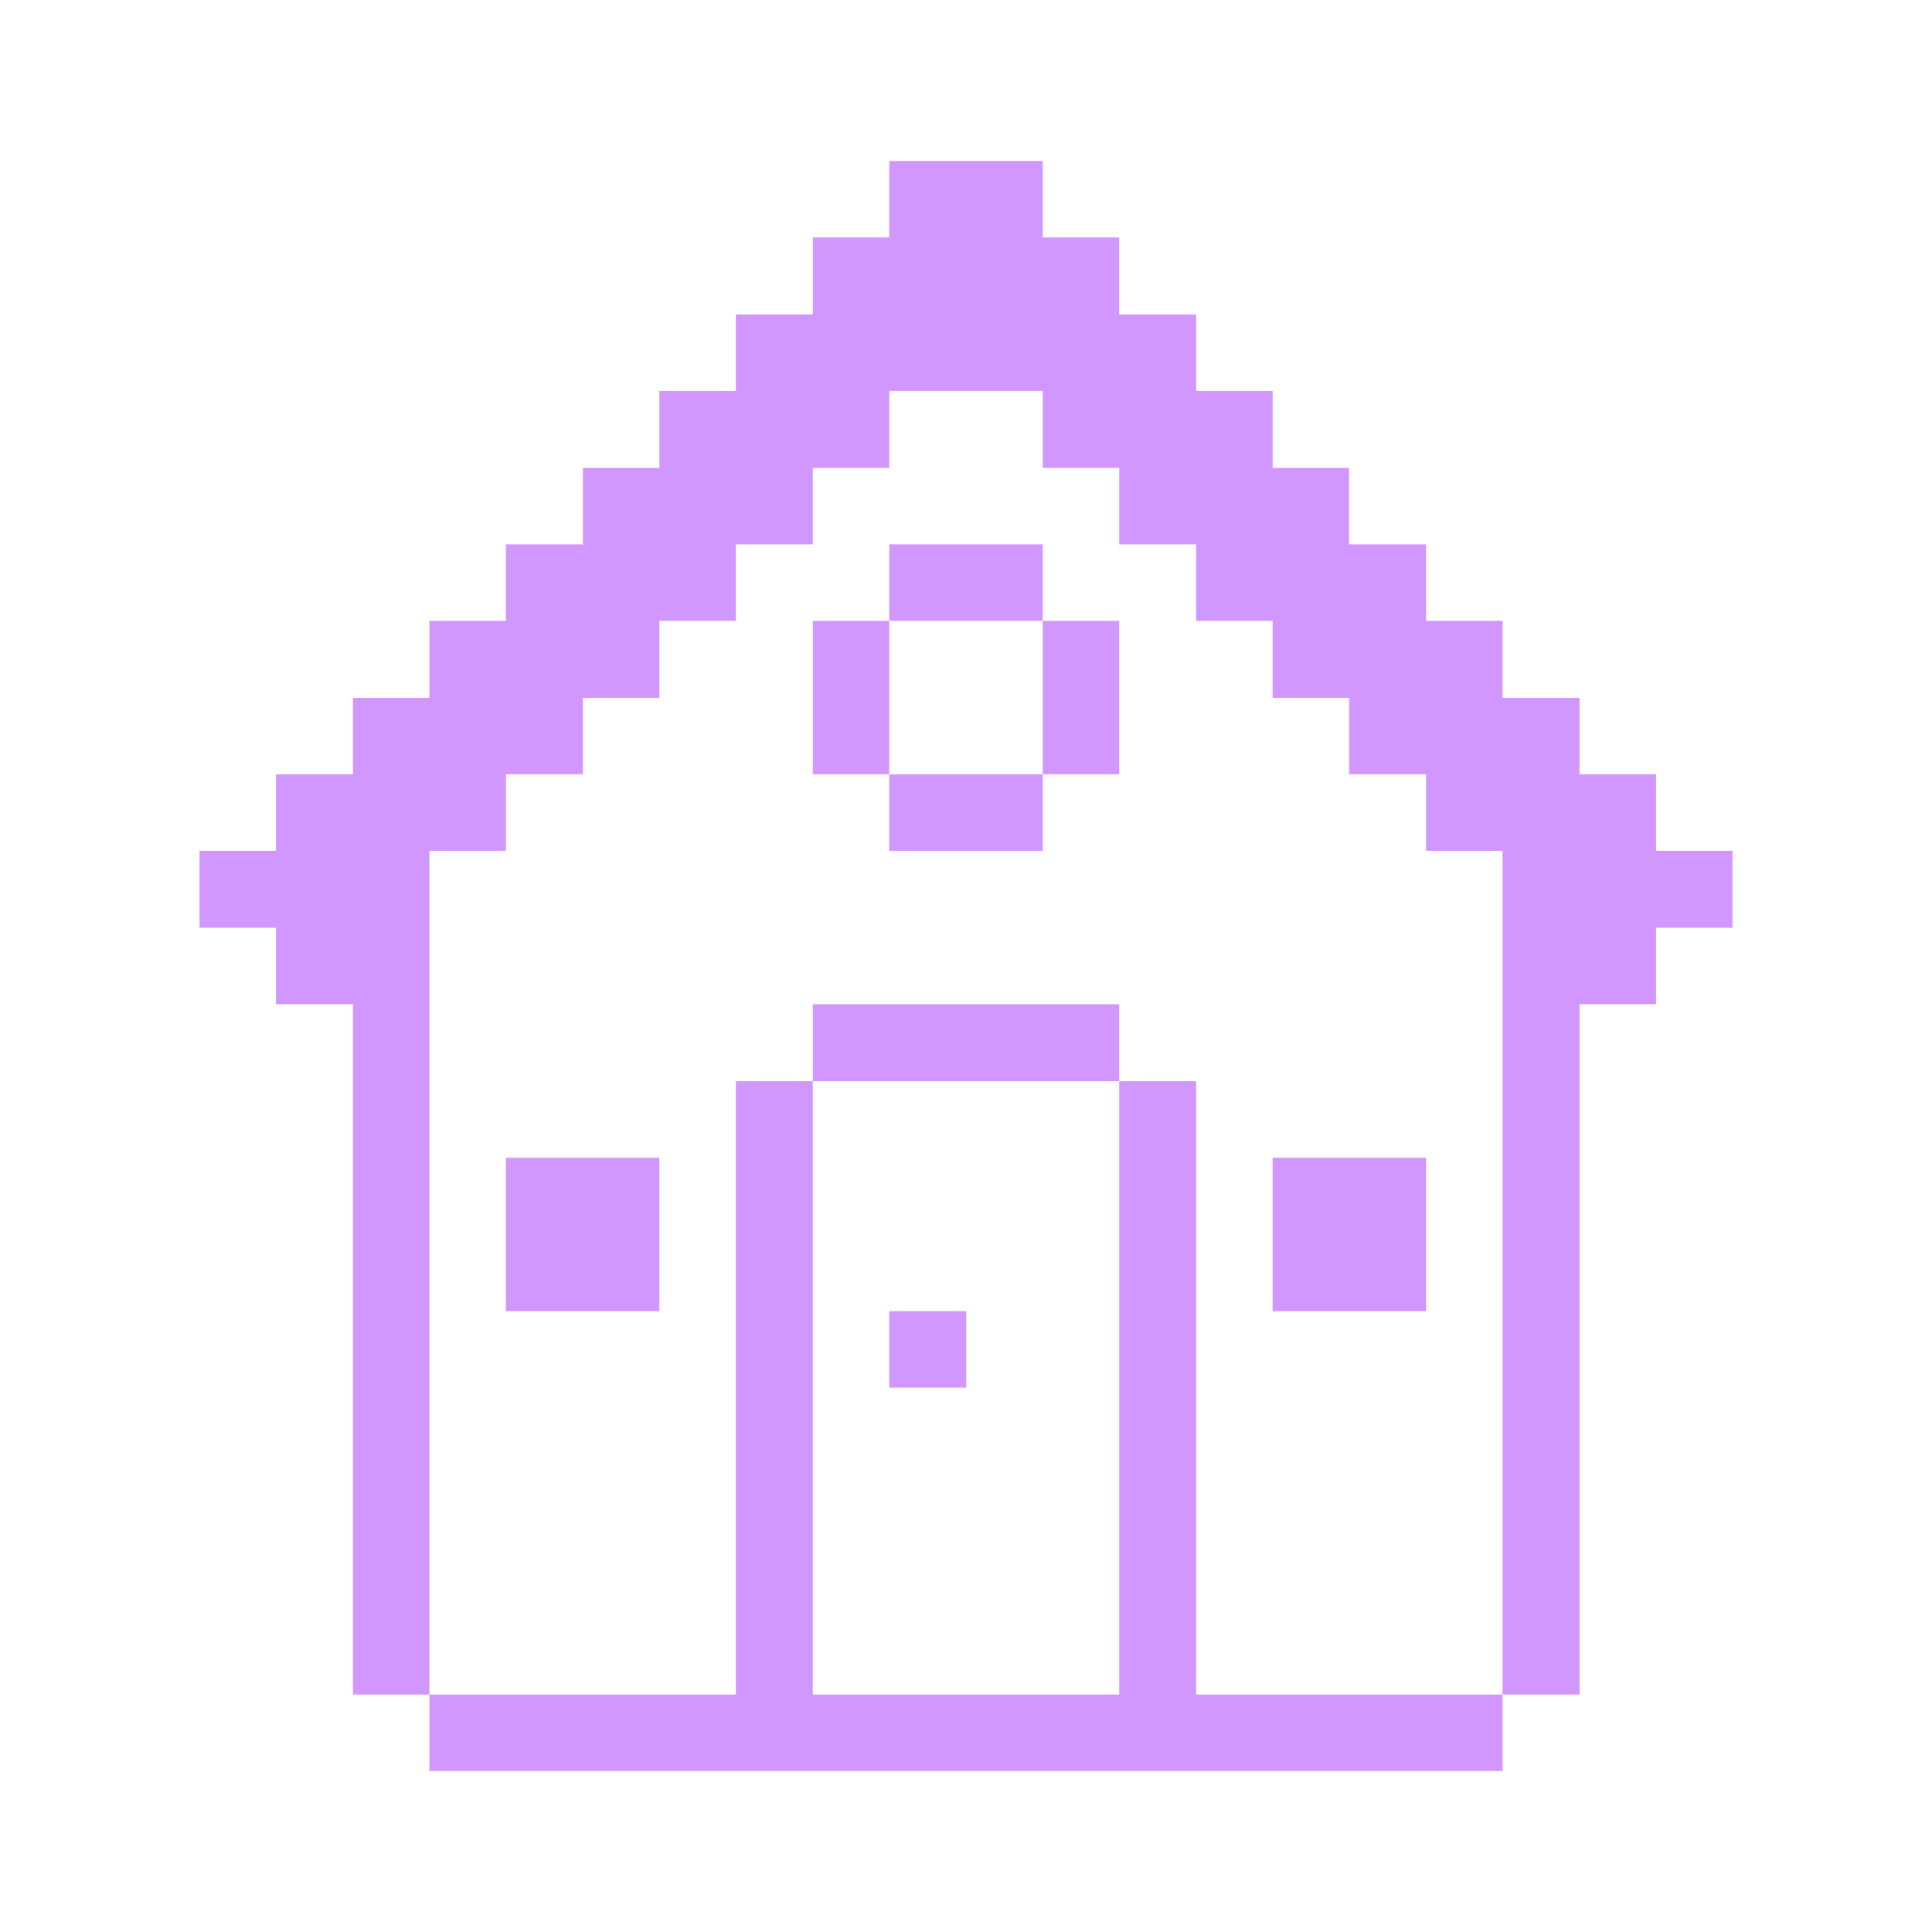 <svg width="60" height="60" viewBox="0 0 60 60" fill="none" xmlns="http://www.w3.org/2000/svg">
<path d="M15.711 26.422V24.047H18.102V21.672H20.477V19.281H22.852V16.906H25.242V14.531H27.617V12.141H32.383V14.531H34.758V16.906H37.148V19.281H39.523V21.672H41.898V24.047H44.289V26.422H46.664V52.625H49.055V31.188H51.43V28.812H53.805V26.422H51.43V24.047H49.055V21.672H46.664V19.281H44.289V16.906H41.898V14.531H39.523V12.141H37.148V9.766H34.758V7.375H32.383V5H27.617V7.375H25.242V9.766H22.852V12.141H20.477V14.531H18.102V16.906H15.711V19.281H13.336V21.672H10.961V24.047H8.57V26.422H6.195V28.812H8.57V31.188H10.961V52.625H13.336V26.422H15.711Z" fill="#D197FF"/>
<path d="M46.664 55V52.625H37.148V33.578H34.758V52.625H25.242V33.578H22.852V52.625H13.336V55H46.664Z" fill="#D197FF"/>
<path d="M44.289 35.953H39.523V40.719H44.289V35.953Z" fill="#D197FF"/>
<path d="M34.758 19.281H32.383V24.047H34.758V19.281Z" fill="#D197FF"/>
<path d="M32.383 16.906H27.617V19.281H32.383V16.906Z" fill="#D197FF"/>
<path d="M30.008 40.719H27.617V43.094H30.008V40.719Z" fill="#D197FF"/>
<path d="M34.758 31.188H25.242V33.578H34.758V31.188Z" fill="#D197FF"/>
<path d="M32.383 24.047H27.617V26.422H32.383V24.047Z" fill="#D197FF"/>
<path d="M27.617 19.281H25.242V24.047H27.617V19.281Z" fill="#D197FF"/>
<path d="M20.477 35.953H15.711V40.719H20.477V35.953Z" fill="#D197FF"/>
</svg>

